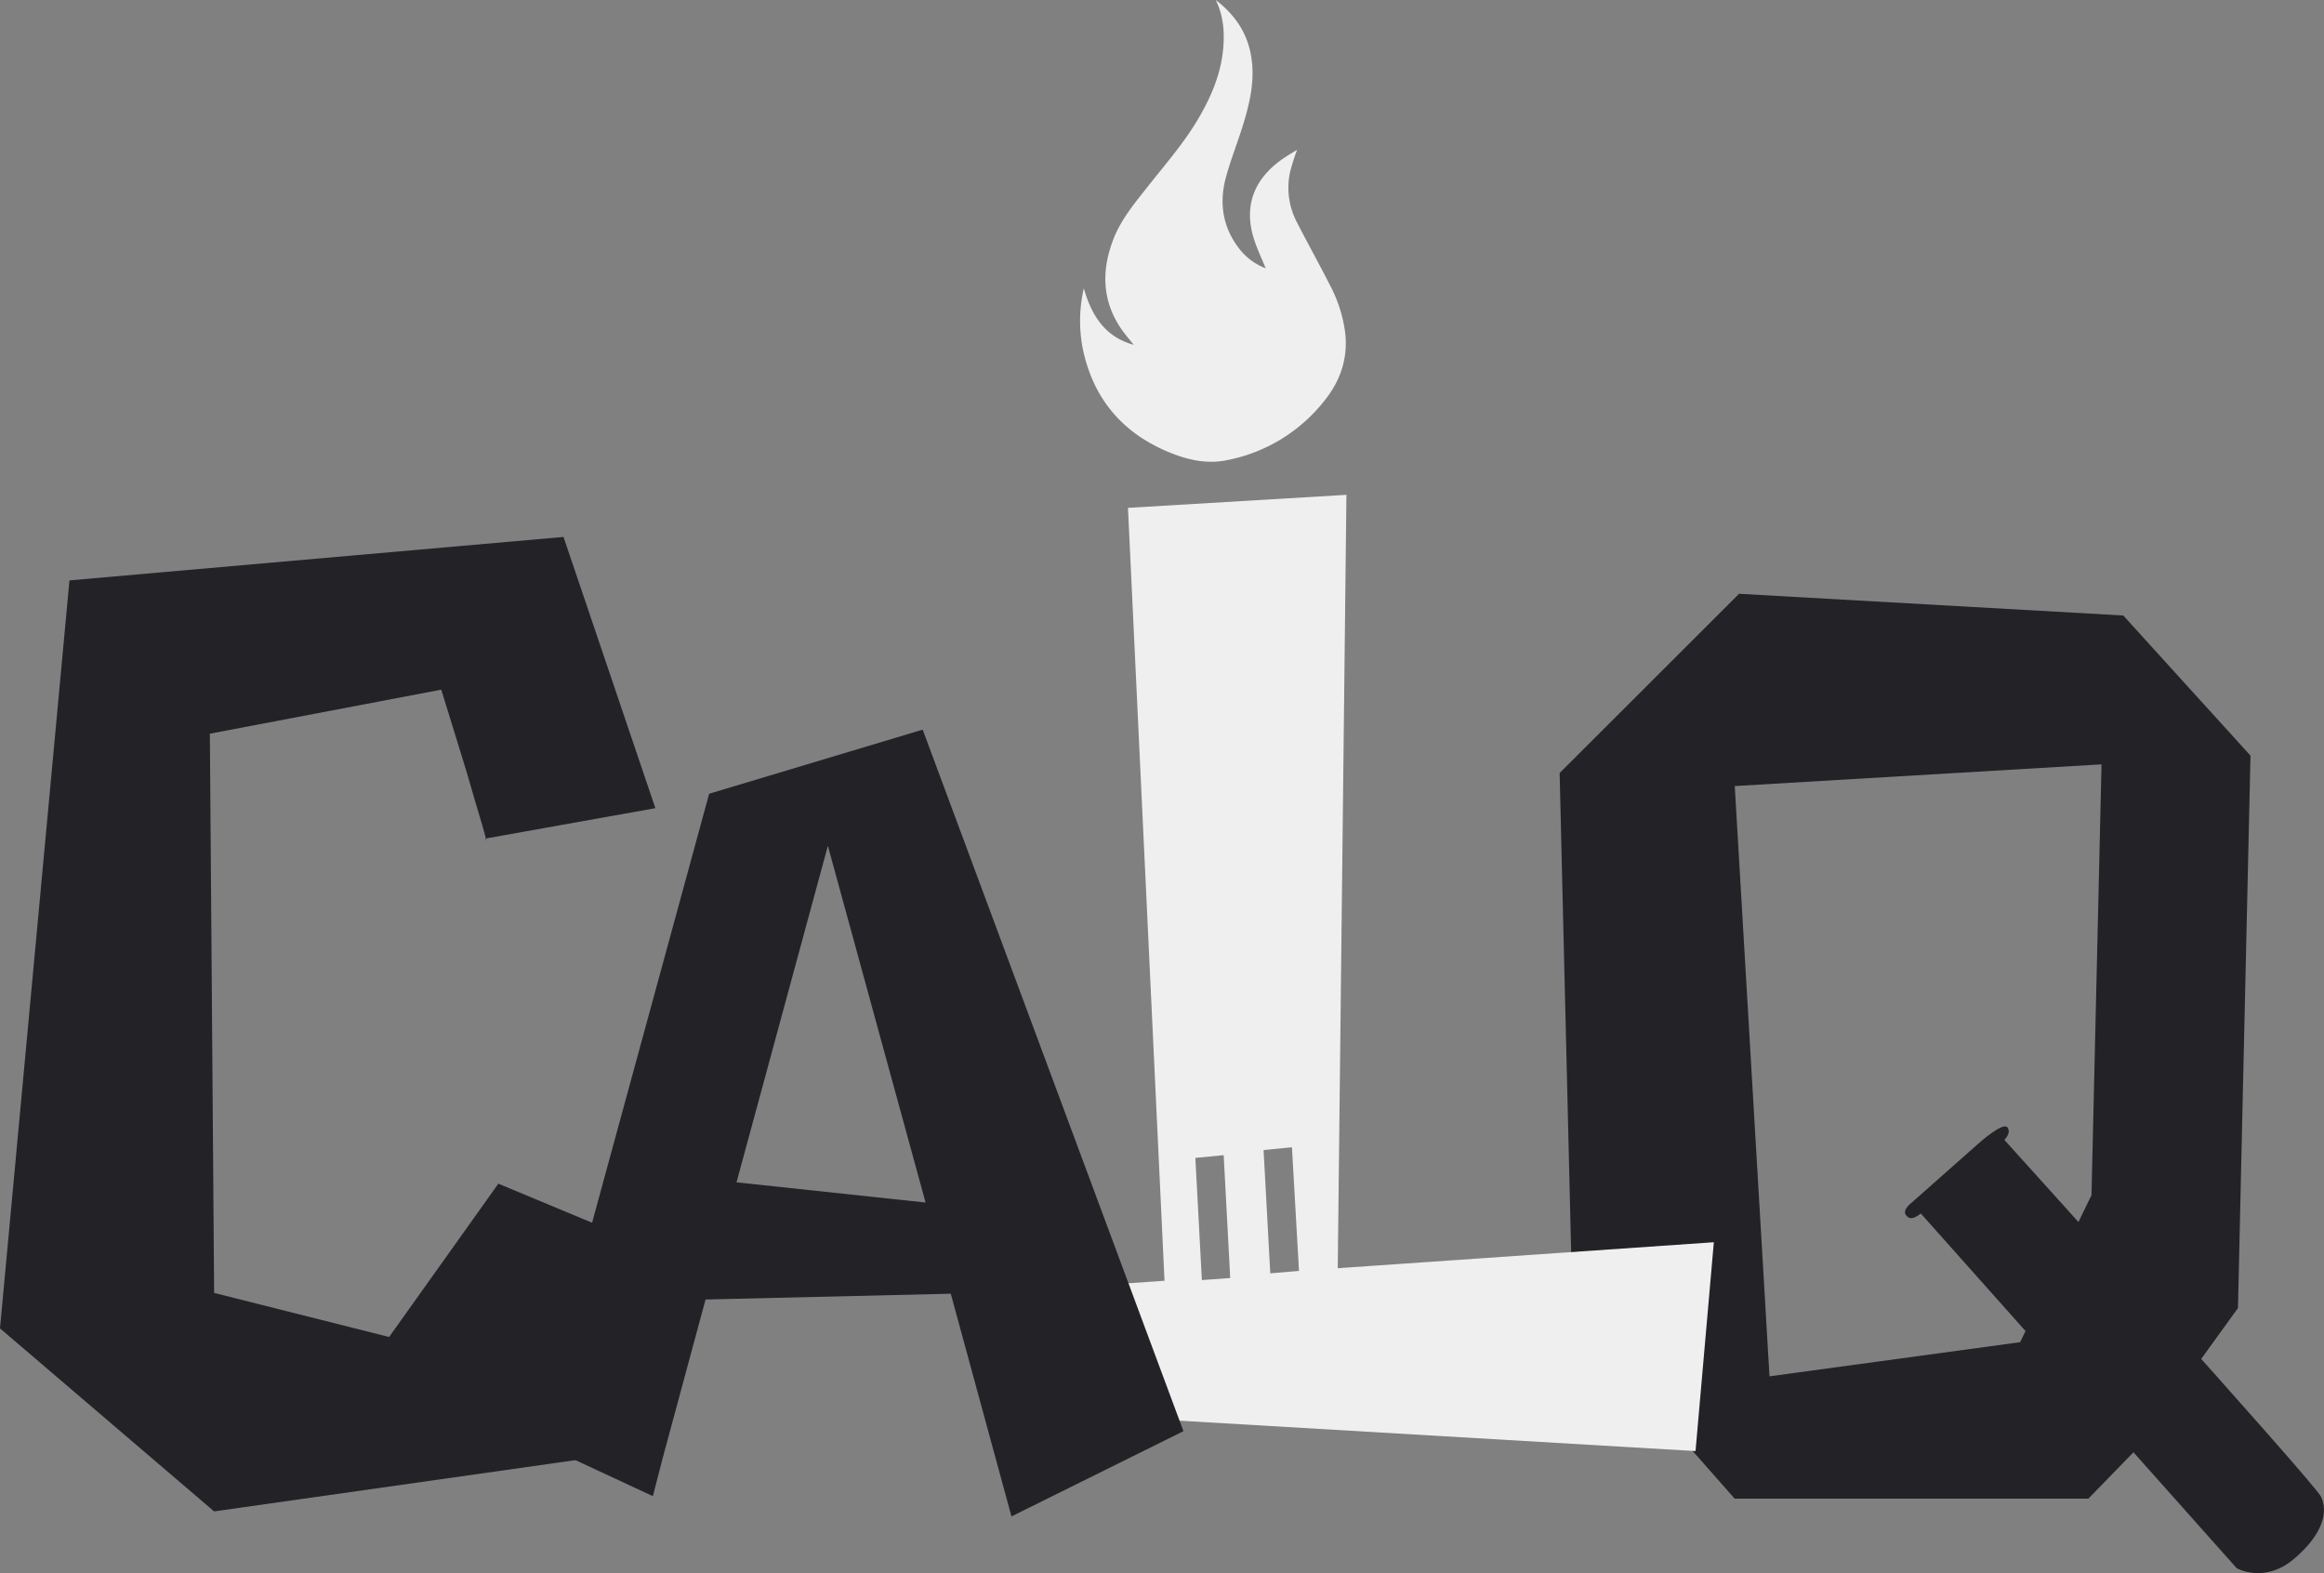 <svg id="Camada_1" data-name="Camada 1" xmlns="http://www.w3.org/2000/svg" viewBox="0 0 927.03 627.47"><rect x="0" y="0" width="927.03" height="627.47" fill="#808080" stroke="none"/><defs><style>.cls-1{fill:#222227;}.cls-2{fill:#EFEFEF;}</style></defs><title>Logo vetorizada</title><path class="cls-1" d="M766.5,484.18l126,141.48s11,6.32,22.84-3.71S929,602.9,926.08,597.06,799.8,454.8,799.8,454.8s3-2.79,1.2-5-11.34,6.32-11.34,6.32l-26.8,23.72s-3.8,2.82-2.34,4.9S763.8,486.26,766.5,484.18Z" transform="translate(-0.29 -0.16)"/><path class="cls-1" d="M627.62,524.62l-5.2-216.13L694,237l153.25,8.66L898,301.56,893,521.9h0l-41.35,57.18h0L833.34,597.9H692.23Zm178.49,10.89,28.47-58.67h0l4-171.81-146.31,8.66,13.86,235.44,100-13.62Z" transform="translate(-0.29 -0.16)"/><path class="cls-2" d="M533.91,506l3.46-308.47-87.14,5.2L464.81,511,397.5,515.7v46.8l279.13,16.44,7.3-83.3Zm-54.2,4.74L477.11,462l11.3-1.08,2.61,49ZM507,508.05l-2.68-49.18,11.32-1.1,2.81,49.3Z" transform="translate(-0.29 -0.16)"/><path class="cls-2" d="M432.62,115.14c3.1,11,8.55,19.42,19.88,22.54-1.81-2.32-3.8-4.52-5.4-7-7.27-11.11-7.37-22.84-2.76-34.92,3.05-8,8.49-14.48,13.7-21.08,7.22-9.14,14.93-17.91,20.77-28.07,4.69-8.17,8.32-16.76,9.32-26.21.73-6.93.3-13.8-2.91-20.26,7.13,5.47,12.13,12.3,13.92,21.22,2,9.84-.14,19.28-3,28.59-2.14,6.92-4.83,13.68-6.77,20.66-3,10.84-1.26,21,6.07,29.76a24.21,24.21,0,0,0,9.72,6.8c-1.62-4-3.36-7.61-4.59-11.4-4.24-13-.39-23.94,11.12-32.07,1.91-1.34,3.94-2.51,6-3.78a90.42,90.42,0,0,0-2.75,8.64,29.59,29.59,0,0,0,2.65,20.2c4.35,8.5,9,16.83,13.33,25.36a55.71,55.71,0,0,1,5.95,18.72c1.18,10.16-1.85,19.06-8.08,26.9a65.24,65.24,0,0,1-39.24,24c-8,1.62-15.7-.2-23-3.22-18.47-7.64-30.07-21.26-34.27-40.9A57.74,57.74,0,0,1,432.62,115.14Z" transform="translate(-0.29 -0.16)"/><path class="cls-1" d="M260.71,596.92l-47.92-22.3,70.38-257.86,85.17-25.57L472.36,571l-68.6,34-24.21-88.83-97.82,2.31-17,62.89Q262.25,591.16,260.71,596.92Zm69.81-259.4L294.08,471.75l75.42,8.06Z" transform="translate(-0.29 -0.16)"/><path class="cls-1" d="M193.88,334.64c.16.34.33.66.5,1-.17-.82-.75-3-1.74-6.43q-2.71-8.91-6.18-21.05l-10.15-32.92L84,292.8,85.7,515.86l69.81,17.58,43.57-61.15L270.38,502l-38.12,80.21L85.7,603,.29,530,28,231.66l197.07-17.33,36.64,108.18Z" transform="translate(-0.29 -0.16)"/></svg>
